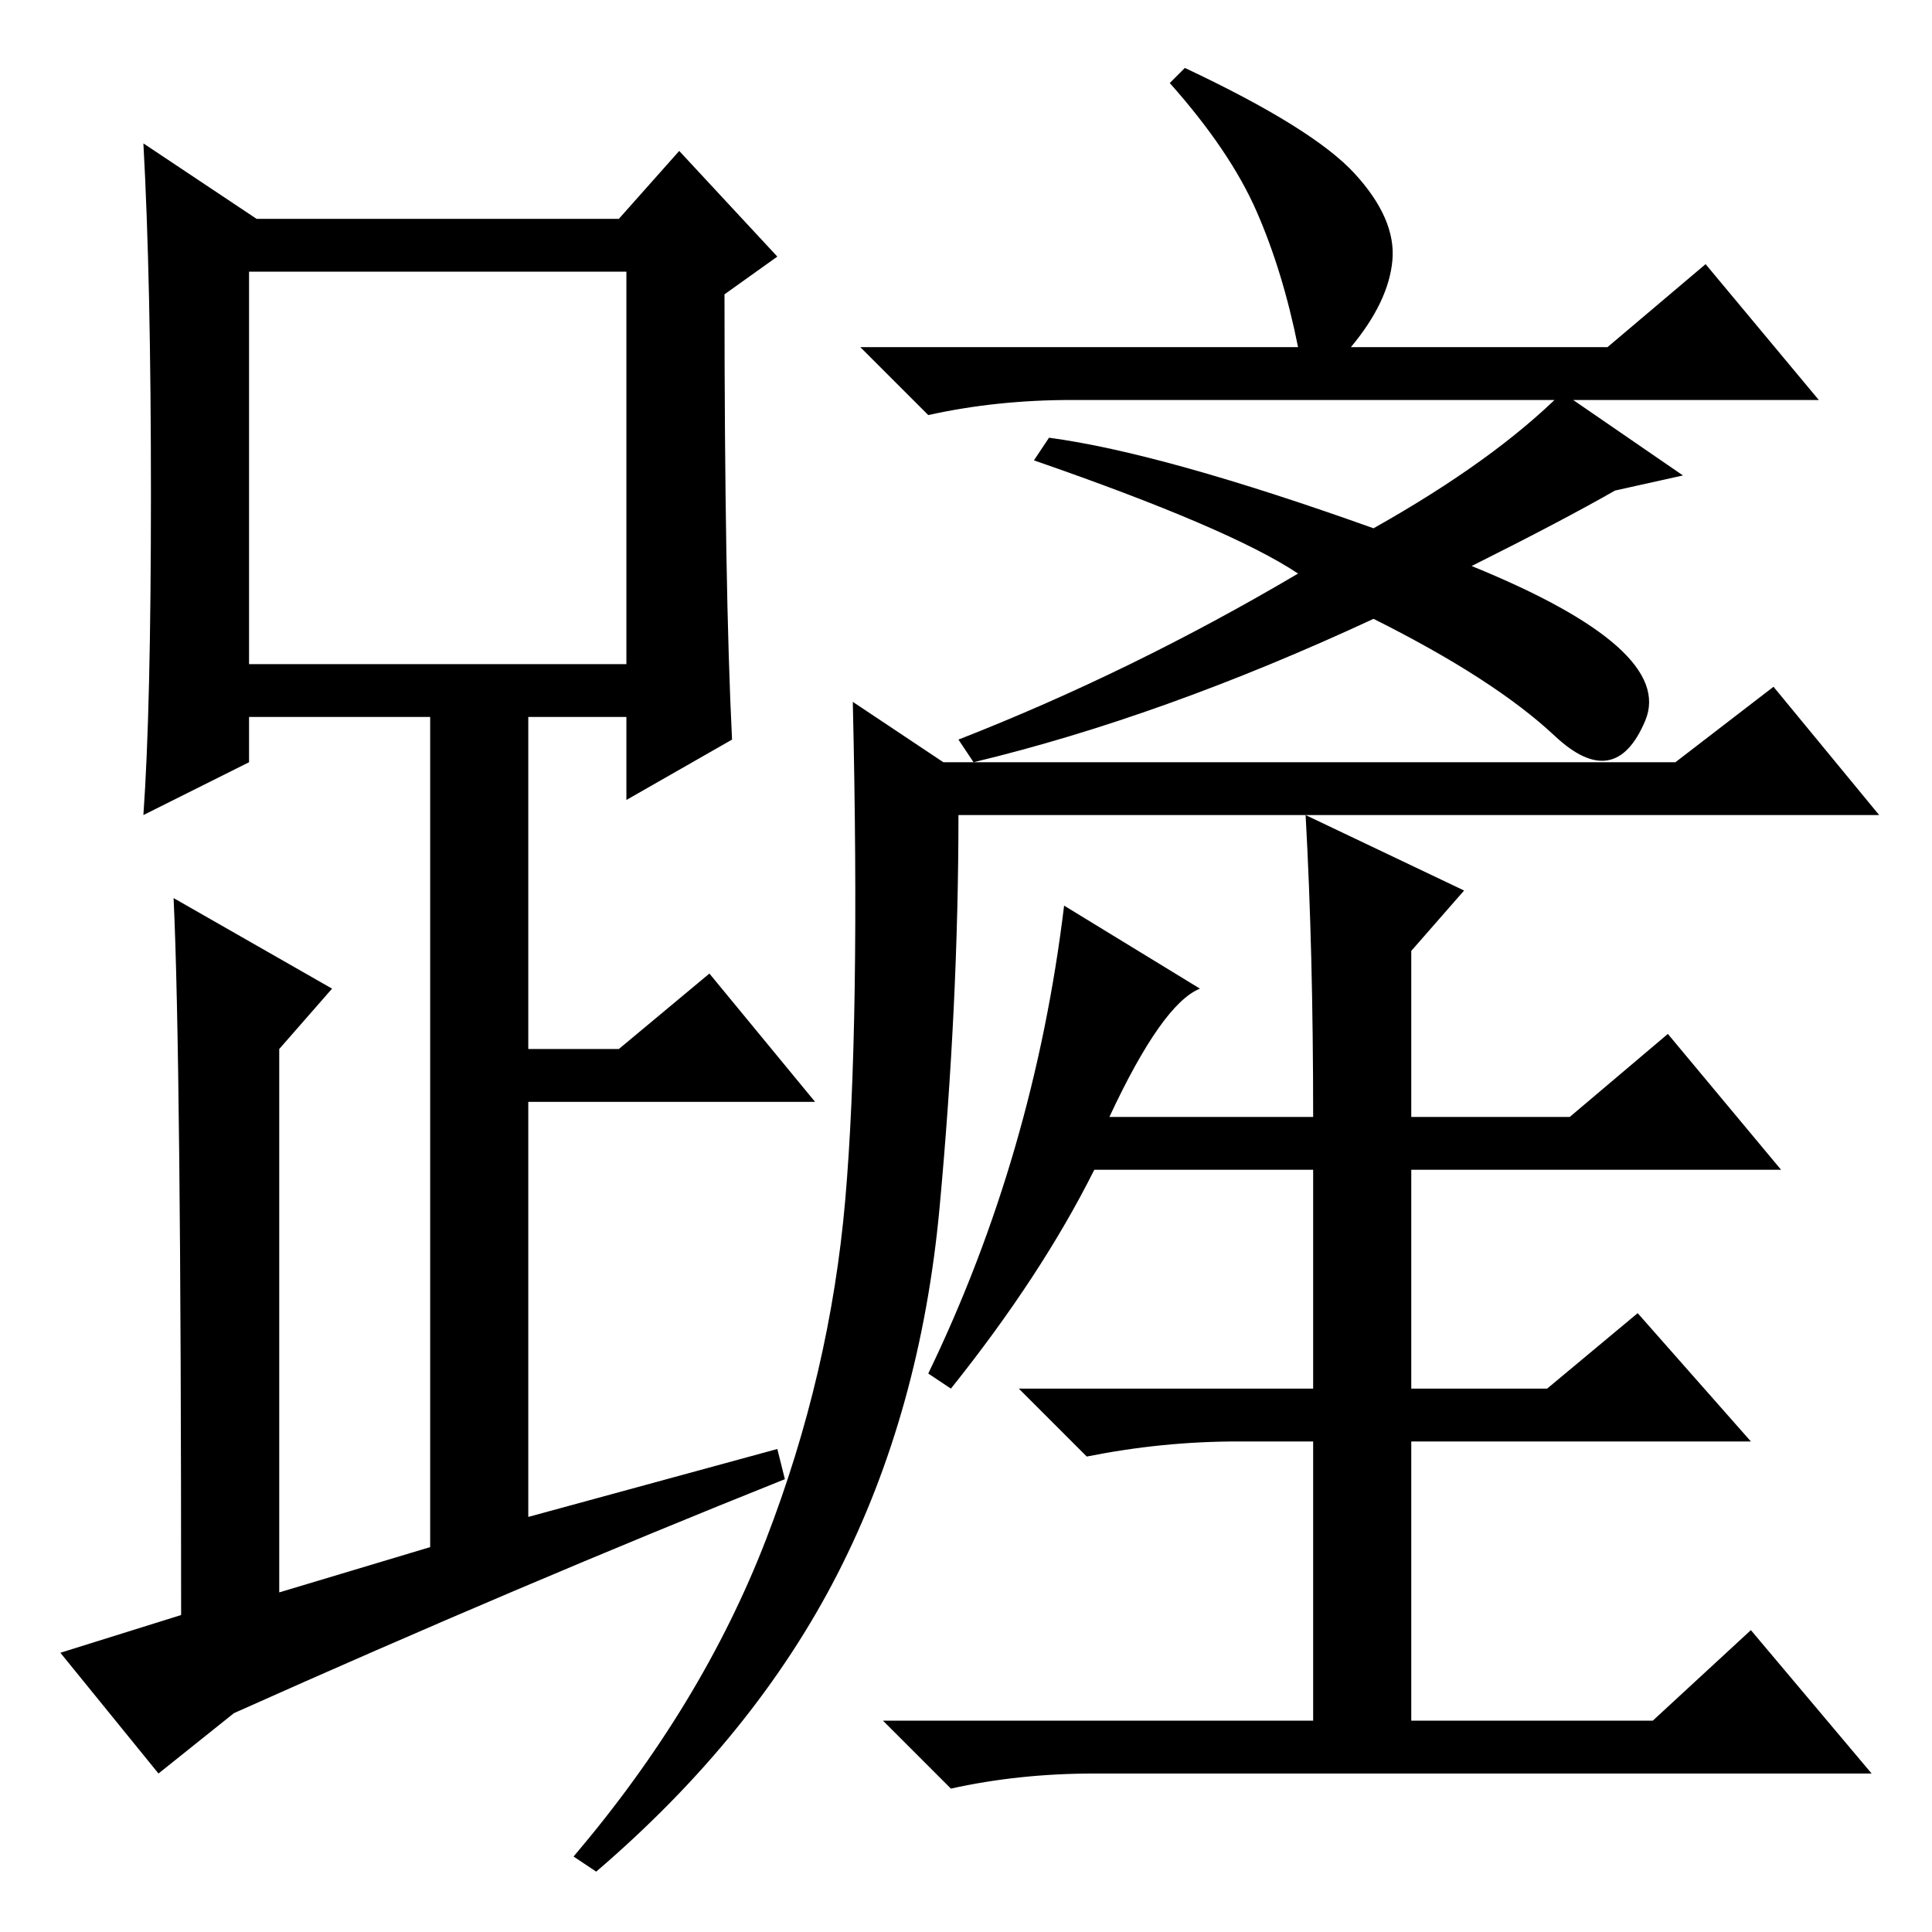 <?xml version="1.0" standalone="no"?>
<!DOCTYPE svg PUBLIC "-//W3C//DTD SVG 1.1//EN" "http://www.w3.org/Graphics/SVG/1.1/DTD/svg11.dtd" >
<svg xmlns="http://www.w3.org/2000/svg" xmlns:xlink="http://www.w3.org/1999/xlink" version="1.1" viewBox="0 -36 256 256">
  <g transform="matrix(1 0 0 -1 0 220)">
   <path fill="currentColor"
d="M182 186q16 9 25 18l16 -11l-9 -2q-7 -4 -19 -10q27 -11 23 -20.5t-12 -2t-24 15.5q-28 -13 -53 -19l-2 3q23 9 45 22q-9 6 -35 15l2 3q15 -2 43 -12zM97 158l-14 -8v11h-13v-44h12l12 10l14 -17h-38v-55l33 9l1 -4q-35 -14 -73 -31l-10 -8l-13 16l16 5q0 74 -1 95
l21 -12l-7 -8v-72l20 6v110h-24v-6l-14 -7q1 14 1 42.5t-1 46.5l15 -10h48l8 9l13 -14l-7 -5q0 -39 1 -59zM33 168h50v52h-50v-52zM172 210q-2 10 -5.5 18t-11.5 17l2 2q17 -8 22.5 -14t5 -11.5t-5.5 -11.5h34l13 11l15 -18h-99q-10 0 -19 -2l-9 9h58zM125 155h97l13 10
l14 -17h-122q0 -25 -2.5 -52t-13.5 -48.5t-32 -39.5l-3 2q17 20 25.5 42t10.5 45t1 66zM159 125q-5 -2 -12 -17h27q0 22 -1 40l21 -10l-7 -8v-22h21l13 11l15 -18h-49v-29h18l12 10l15 -17h-45v-37h32l13 12l16 -19h-103q-10 0 -19 -2l-9 9h57v37h-10q-10 0 -20 -2l-9 9h39
v29h-29q-7 -14 -19 -29l-3 2q14 29 18 62z" />
  </g>

</svg>
